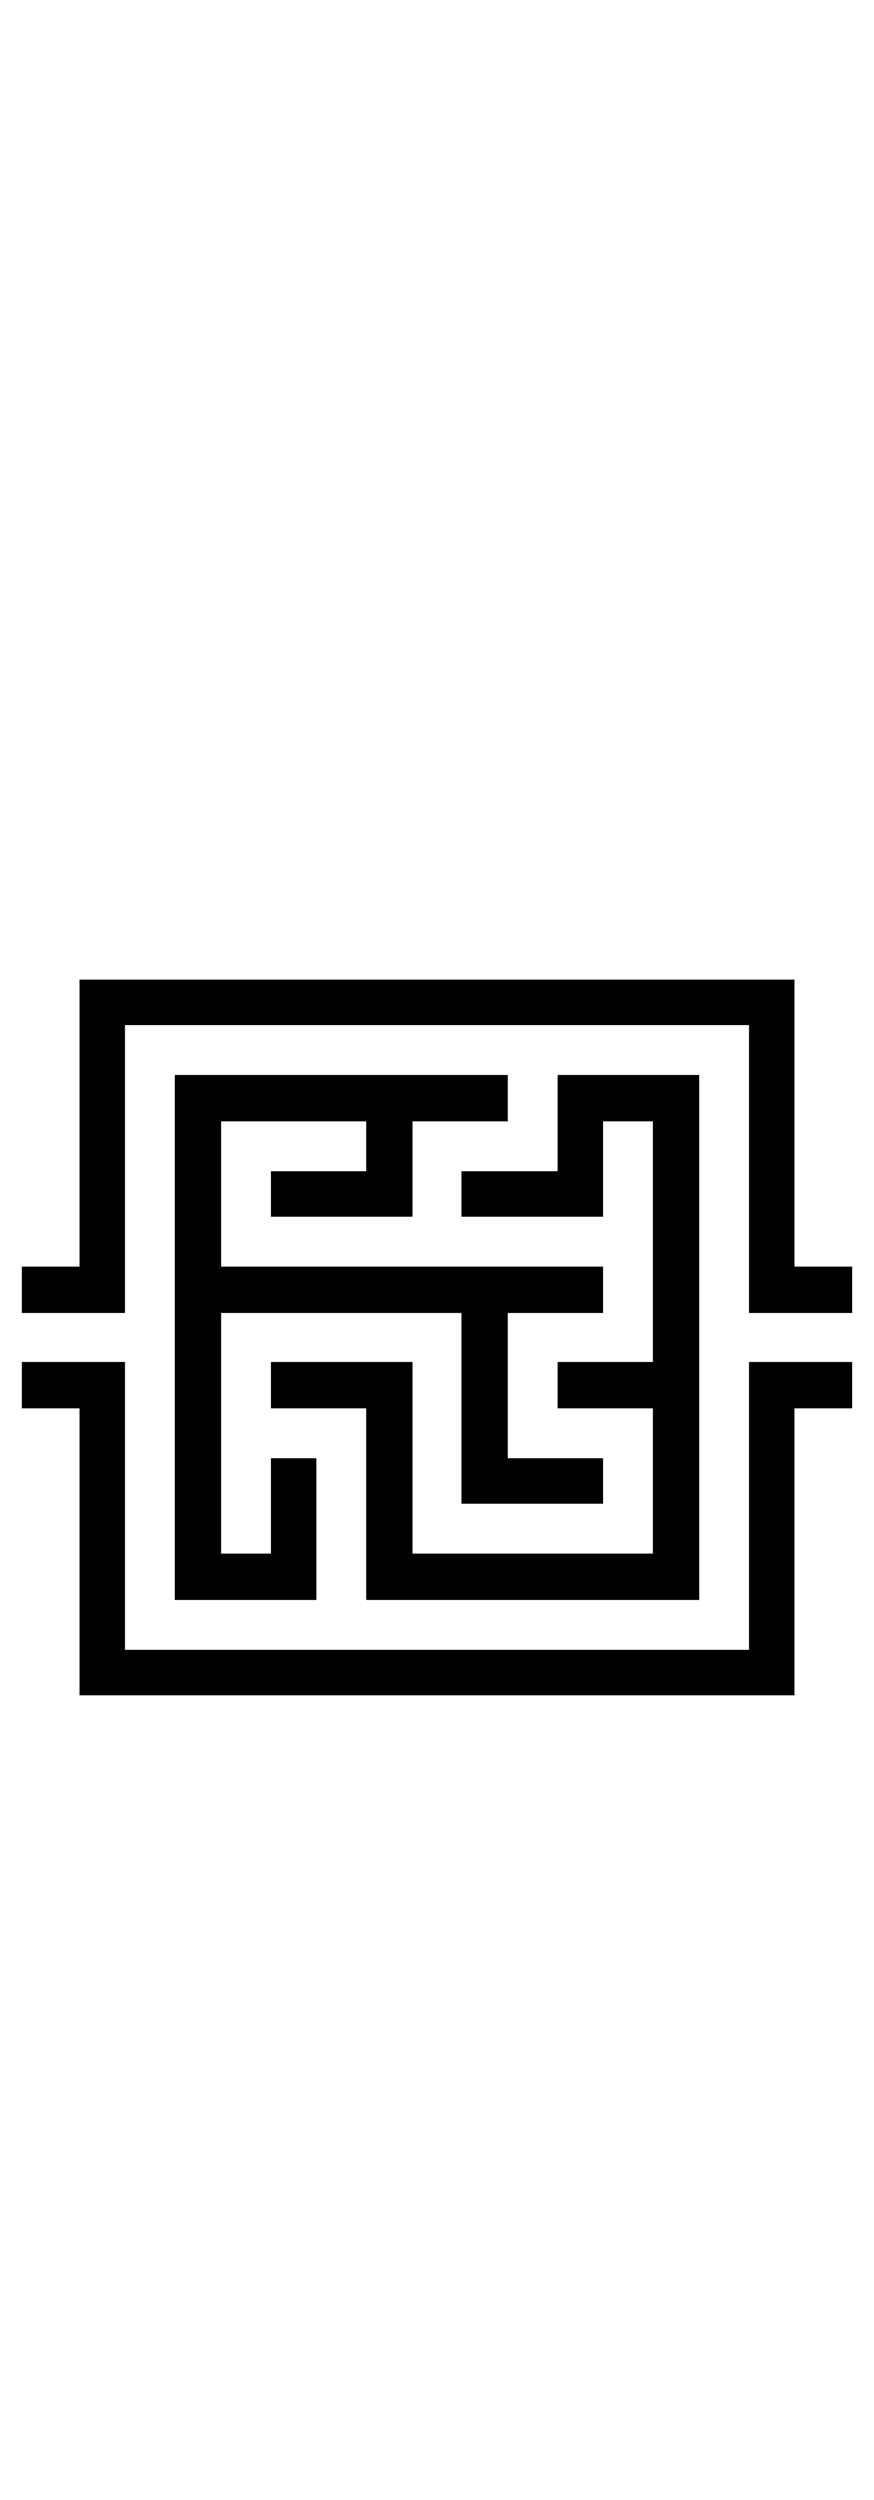 <svg xmlns="http://www.w3.org/2000/svg" x="0px" y="0px" width="35" viewBox="0 -10 100 100"><polygon points="20,80 36.2,80 36.2,63.8 31,63.8 31,74.7 25.3,74.7 25.3,47.2 52.8,47.2 52.8,69 69,69 69,63.8 58.1,63.8  58.1,47.2 69,47.2 69,41.9 25.3,41.9 25.3,25.3 41.9,25.3 41.9,31 31,31 31,36.2 47.2,36.2 47.2,25.3 58.1,25.3 58.1,20 20,20"/><polygon points="80,80 80,20 63.8,20 63.8,31 52.8,31 52.8,36.2 69,36.2 69,25.3 74.7,25.3 74.7,52.8 63.8,52.8 63.8,58.1 74.7,58.1 74.7,74.7 47.2,74.7 47.2,52.8 31,52.8 31,58.1 41.9,58.1 41.9,80"/><polygon points="85.7,85.7 14.3,85.7 14.3,52.8 2.5,52.8 2.5,58.1 9.1,58.1 9.1,90.9 90.9,90.9 90.9,58.1 97.5,58.1 97.5,52.8 85.7,52.8"/><polygon points="90.9,41.9 90.9,9.1 9.1,9.1 9.1,41.9 2.5,41.9 2.5,47.2 14.3,47.2 14.3,14.3 85.7,14.3 85.7,47.2 97.5,47.2 97.5,41.9"/></svg>